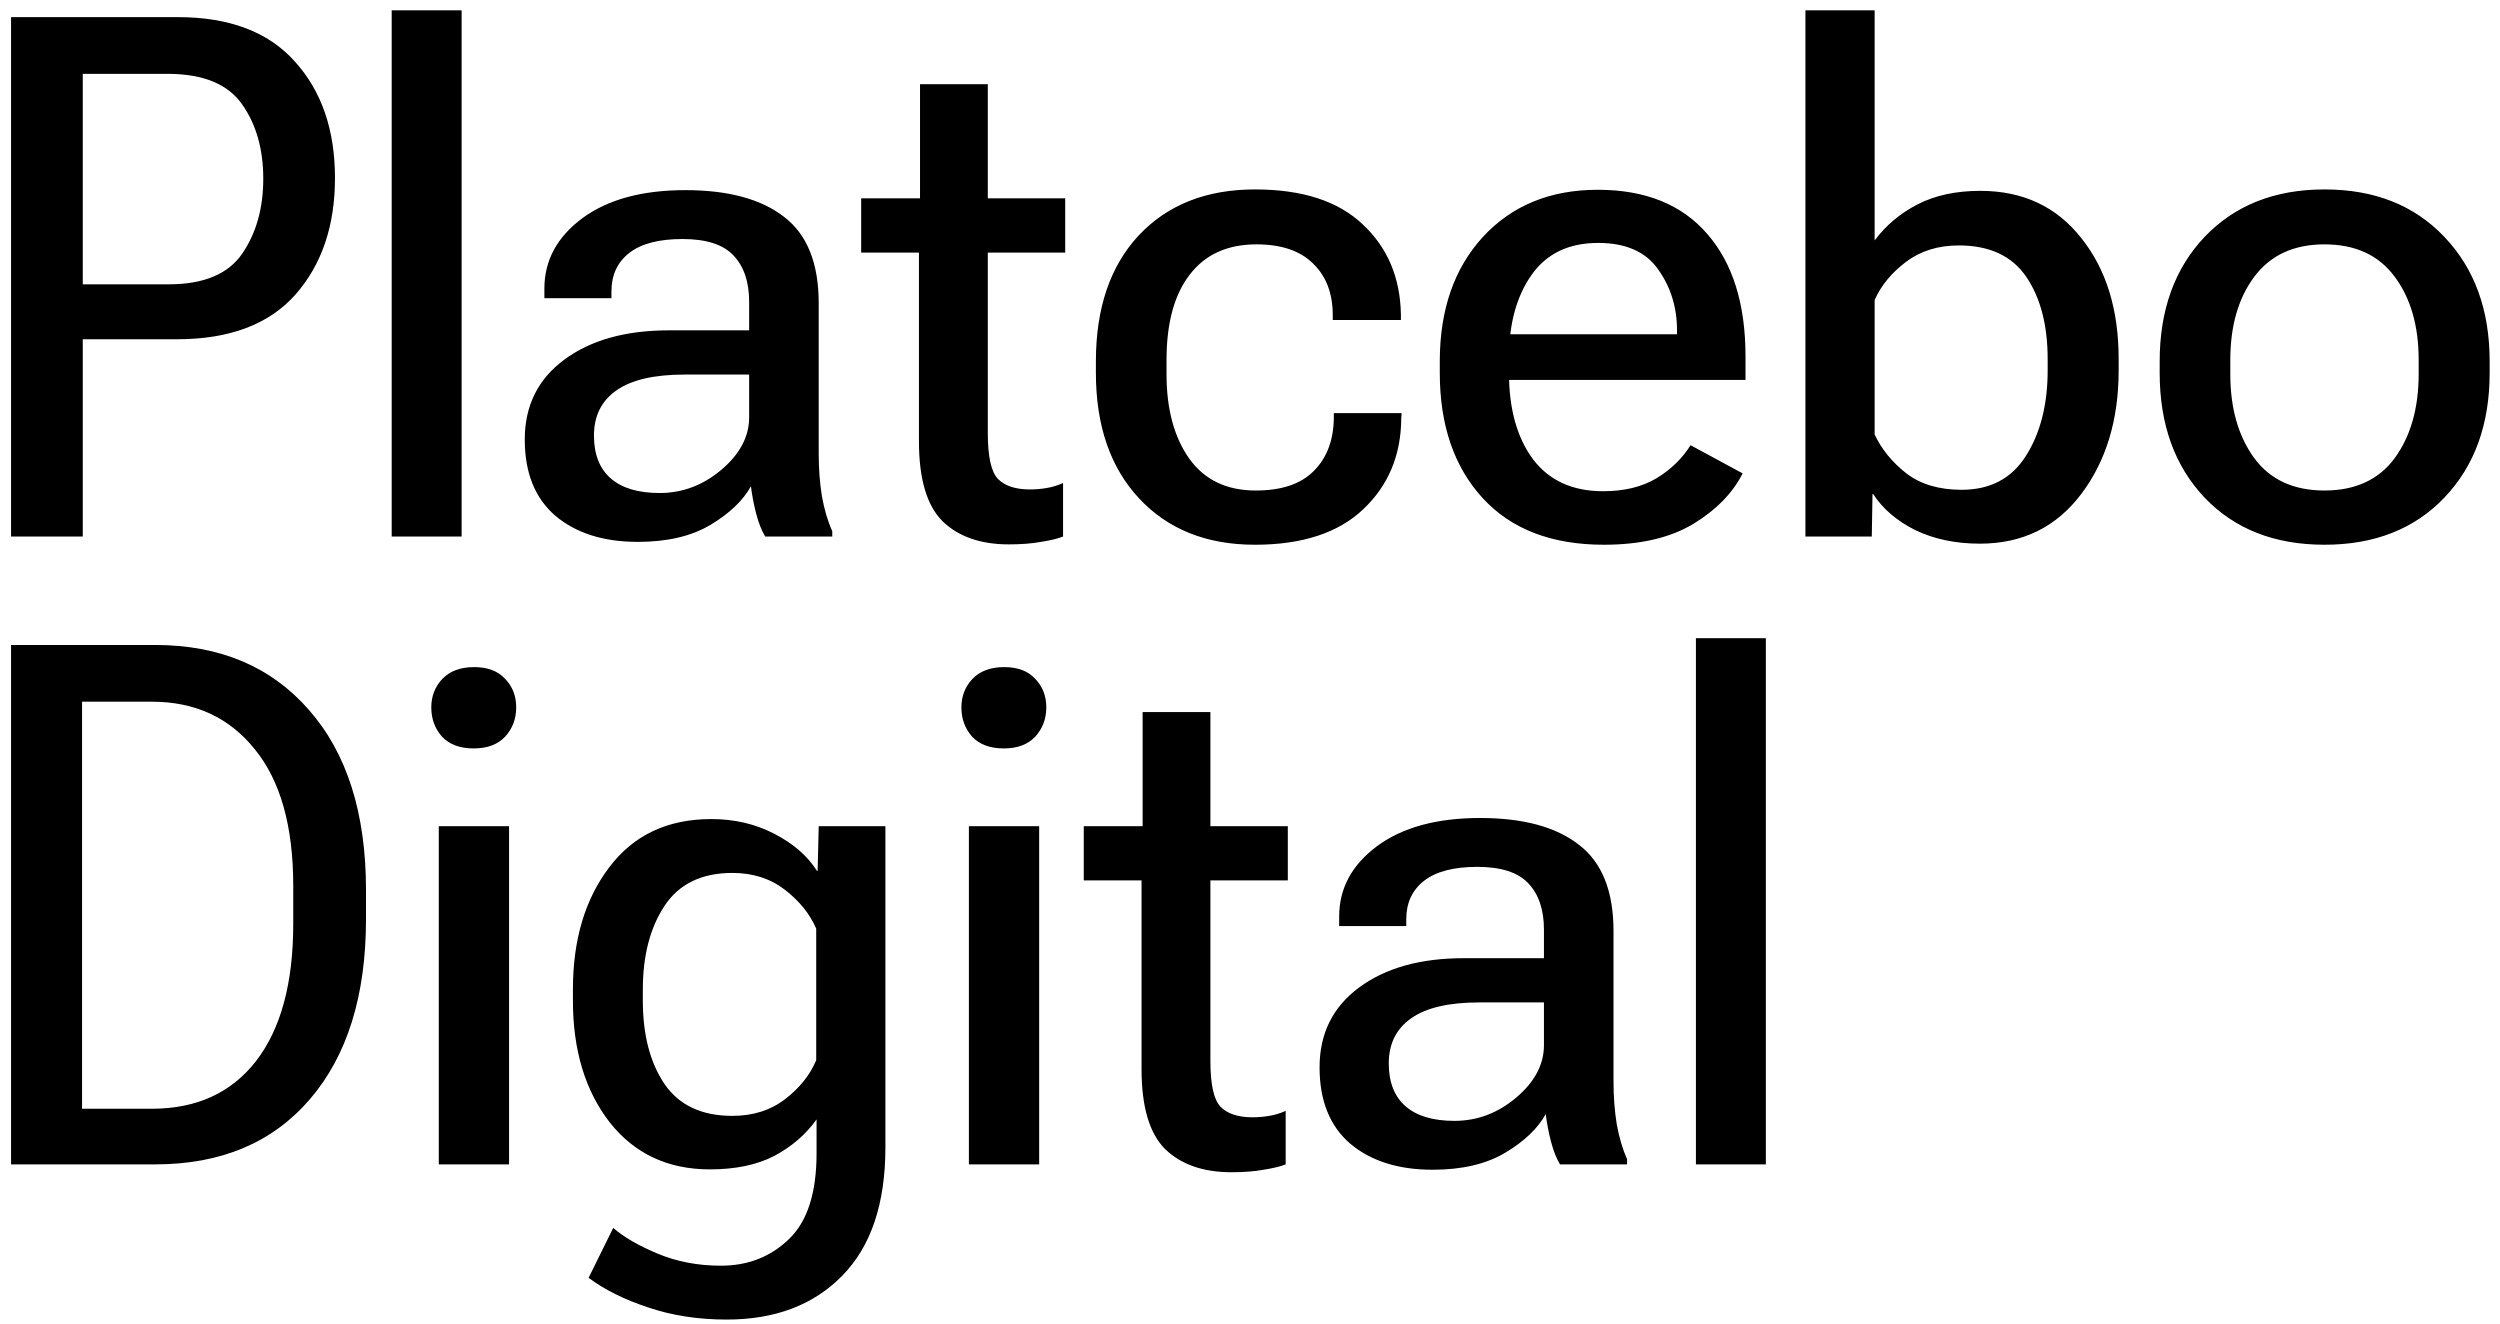 <svg width="219" height="116" viewBox="0 0 219 116" fill="none" xmlns="http://www.w3.org/2000/svg">
<path d="M0.969 47V1.5H15.562C20.104 1.5 23.531 2.802 25.844 5.406C28.177 7.99 29.344 11.385 29.344 15.594C29.344 19.781 28.188 23.188 25.875 25.812C23.562 28.417 20.104 29.719 15.5 29.719H7.25V47H0.969ZM7.25 24.906H14.781C17.844 24.906 19.99 24.01 21.219 22.219C22.448 20.427 23.062 18.24 23.062 15.656C23.062 13.073 22.448 10.906 21.219 9.156C19.99 7.385 17.844 6.49 14.781 6.469H7.25V24.906ZM34.312 47V0.906H40.438V47H34.312ZM45.969 38.5C45.969 35.542 47.125 33.208 49.438 31.5C51.75 29.792 54.802 28.938 58.594 28.938H65.625V26.438C65.625 24.688 65.167 23.333 64.25 22.375C63.354 21.417 61.865 20.938 59.781 20.938C57.719 20.938 56.167 21.344 55.125 22.156C54.083 22.969 53.562 24.094 53.562 25.531V26.125H47.688V25.281C47.688 22.823 48.792 20.771 51 19.125C53.229 17.479 56.24 16.656 60.031 16.656C63.802 16.656 66.688 17.438 68.688 19C70.708 20.542 71.719 23.062 71.719 26.562V39.75C71.719 41.062 71.812 42.302 72 43.469C72.208 44.635 72.51 45.656 72.906 46.531V47H67.031C66.719 46.479 66.458 45.823 66.25 45.031C66.042 44.24 65.885 43.427 65.781 42.594C65.094 43.844 63.917 44.969 62.25 45.969C60.583 46.969 58.458 47.469 55.875 47.469C52.875 47.469 50.469 46.708 48.656 45.188C46.865 43.646 45.969 41.417 45.969 38.5ZM52.031 38.156C52.031 39.802 52.521 41.052 53.5 41.906C54.479 42.76 55.906 43.188 57.781 43.188C59.781 43.188 61.583 42.51 63.188 41.156C64.812 39.781 65.625 38.25 65.625 36.562V32.812H59.969C57.281 32.812 55.281 33.281 53.969 34.219C52.677 35.135 52.031 36.448 52.031 38.156ZM75.438 22.125V17.375H93.312V22.125H75.438ZM80.5 38.656V19.094L80.594 18.625V7.375H86.531V37.938C86.531 39.979 86.823 41.312 87.406 41.938C88.01 42.562 88.948 42.875 90.219 42.875C90.719 42.875 91.208 42.833 91.688 42.75C92.188 42.667 92.667 42.521 93.125 42.312V47C92.646 47.188 92 47.344 91.188 47.469C90.396 47.615 89.458 47.688 88.375 47.688C85.896 47.688 83.958 47.01 82.562 45.656C81.188 44.281 80.5 41.948 80.5 38.656ZM96 32.656V31.656C96 26.99 97.25 23.312 99.75 20.625C102.271 17.938 105.667 16.594 109.938 16.594C114.083 16.594 117.229 17.615 119.375 19.656C121.542 21.677 122.656 24.302 122.719 27.531V28.031H116.75V27.625C116.75 25.708 116.177 24.198 115.031 23.094C113.906 21.969 112.25 21.406 110.062 21.406C107.521 21.406 105.573 22.292 104.219 24.062C102.865 25.812 102.188 28.302 102.188 31.531V32.781C102.188 35.844 102.854 38.312 104.188 40.188C105.521 42.042 107.458 42.969 110 42.969C112.271 42.969 113.969 42.396 115.094 41.25C116.24 40.104 116.823 38.552 116.844 36.594V36.188H122.781L122.75 36.656C122.729 39.885 121.615 42.542 119.406 44.625C117.219 46.688 114.062 47.719 109.938 47.719C105.688 47.719 102.302 46.365 99.781 43.656C97.26 40.948 96 37.281 96 32.656ZM126.125 32.656V31.656C126.125 27.135 127.385 23.5 129.906 20.75C132.448 18 135.802 16.625 139.969 16.625C144.135 16.625 147.333 17.917 149.562 20.5C151.792 23.062 152.906 26.635 152.906 31.219V33.281H129.531V29.281H146.906V28.938C146.906 26.917 146.354 25.135 145.25 23.594C144.167 22.052 142.417 21.281 140 21.281C137.417 21.281 135.469 22.219 134.156 24.094C132.844 25.969 132.188 28.375 132.188 31.312V32.688C132.188 35.812 132.885 38.323 134.281 40.219C135.698 42.094 137.75 43.031 140.438 43.031C142.271 43.031 143.823 42.656 145.094 41.906C146.365 41.135 147.365 40.167 148.094 39L152.656 41.469C151.781 43.198 150.333 44.677 148.312 45.906C146.292 47.115 143.688 47.719 140.5 47.719C135.917 47.719 132.375 46.354 129.875 43.625C127.375 40.896 126.125 37.24 126.125 32.656ZM158.156 47V0.906H164.219V21.062C165.198 19.75 166.448 18.698 167.969 17.906C169.51 17.115 171.344 16.719 173.469 16.719C177.198 16.719 180.146 18.094 182.312 20.844C184.5 23.573 185.594 27.104 185.594 31.438V32.438C185.594 36.771 184.5 40.385 182.312 43.281C180.125 46.177 177.167 47.625 173.438 47.625C171.312 47.625 169.427 47.229 167.781 46.438C166.156 45.625 164.927 44.573 164.094 43.281H164.031L163.969 47H158.156ZM164.219 38.062C164.823 39.354 165.75 40.49 167 41.469C168.25 42.427 169.865 42.906 171.844 42.906C174.344 42.906 176.219 41.917 177.469 39.938C178.74 37.938 179.375 35.438 179.375 32.438V31.469C179.375 28.49 178.75 26.083 177.5 24.25C176.25 22.417 174.281 21.5 171.594 21.5C169.781 21.5 168.24 21.979 166.969 22.938C165.698 23.896 164.781 25.01 164.219 26.281V38.062ZM189.188 32.656V31.656C189.188 27.156 190.5 23.521 193.125 20.75C195.771 17.979 199.271 16.594 203.625 16.594C208 16.594 211.5 17.979 214.125 20.75C216.771 23.521 218.094 27.156 218.094 31.656V32.656C218.094 37.177 216.771 40.823 214.125 43.594C211.5 46.344 208 47.719 203.625 47.719C199.25 47.719 195.75 46.344 193.125 43.594C190.5 40.823 189.188 37.177 189.188 32.656ZM195.375 31.531V32.781C195.375 35.76 196.073 38.208 197.469 40.125C198.865 42.021 200.917 42.969 203.625 42.969C206.333 42.969 208.385 42.021 209.781 40.125C211.177 38.208 211.875 35.75 211.875 32.75V31.531C211.875 28.552 211.177 26.125 209.781 24.25C208.385 22.354 206.333 21.406 203.625 21.406C200.938 21.406 198.885 22.354 197.469 24.25C196.073 26.125 195.375 28.552 195.375 31.531ZM0.969 102V56.5H13.594C19.26 56.5 23.75 58.396 27.062 62.188C30.396 65.979 32.062 71.24 32.062 77.969V80.5C32.062 87.208 30.427 92.469 27.156 96.281C23.885 100.094 19.365 102 13.594 102H0.969ZM7.188 97.125H13.312C17.229 97.125 20.271 95.729 22.438 92.938C24.604 90.125 25.688 86.125 25.688 80.938V77.594C25.688 72.365 24.562 68.375 22.312 65.625C20.083 62.854 17.083 61.469 13.312 61.469H7.188V97.125ZM38.438 102V72.375H44.594V102H38.438ZM37.781 61.969C37.781 60.99 38.104 60.156 38.75 59.469C39.417 58.781 40.344 58.438 41.531 58.438C42.719 58.438 43.625 58.781 44.25 59.469C44.896 60.135 45.219 60.969 45.219 61.969C45.219 62.969 44.896 63.823 44.25 64.531C43.604 65.219 42.688 65.562 41.5 65.562C40.292 65.562 39.365 65.219 38.719 64.531C38.094 63.823 37.781 62.969 37.781 61.969ZM51.562 111.938L53.719 107.562C54.615 108.354 55.906 109.104 57.594 109.812C59.281 110.521 61.135 110.875 63.156 110.875C65.51 110.875 67.49 110.104 69.094 108.562C70.719 107.021 71.531 104.51 71.531 101.031V98.062C70.594 99.375 69.365 100.438 67.844 101.25C66.323 102.042 64.438 102.438 62.188 102.438C58.5 102.438 55.573 101.062 53.406 98.312C51.26 95.542 50.188 91.99 50.188 87.656V86.656C50.188 82.323 51.25 78.76 53.375 75.969C55.5 73.156 58.479 71.75 62.312 71.75C64.333 71.75 66.167 72.177 67.812 73.031C69.479 73.885 70.729 74.969 71.562 76.281H71.625L71.719 72.375H77.562V100.5C77.562 105.438 76.302 109.188 73.781 111.75C71.281 114.312 67.906 115.594 63.656 115.594C61.156 115.594 58.865 115.24 56.781 114.531C54.698 113.844 52.958 112.979 51.562 111.938ZM56.312 87.656C56.312 90.656 56.948 93.094 58.219 94.969C59.49 96.823 61.469 97.75 64.156 97.75C65.969 97.75 67.51 97.26 68.781 96.281C70.052 95.302 70.958 94.167 71.5 92.875V81.344C70.938 80.052 70.021 78.917 68.75 77.938C67.479 76.958 65.948 76.469 64.156 76.469C61.469 76.469 59.49 77.427 58.219 79.344C56.948 81.26 56.312 83.708 56.312 86.688V87.656ZM84.875 102V72.375H91.031V102H84.875ZM84.219 61.969C84.219 60.99 84.542 60.156 85.188 59.469C85.854 58.781 86.781 58.438 87.969 58.438C89.156 58.438 90.062 58.781 90.688 59.469C91.333 60.135 91.656 60.969 91.656 61.969C91.656 62.969 91.333 63.823 90.688 64.531C90.042 65.219 89.125 65.562 87.938 65.562C86.729 65.562 85.802 65.219 85.156 64.531C84.531 63.823 84.219 62.969 84.219 61.969ZM94.938 77.125V72.375H112.812V77.125H94.938ZM100 93.656V74.094L100.094 73.625V62.375H106.031V92.938C106.031 94.979 106.323 96.312 106.906 96.938C107.51 97.562 108.448 97.875 109.719 97.875C110.219 97.875 110.708 97.833 111.188 97.75C111.688 97.667 112.167 97.521 112.625 97.312V102C112.146 102.188 111.5 102.344 110.688 102.469C109.896 102.615 108.958 102.688 107.875 102.688C105.396 102.688 103.458 102.01 102.062 100.656C100.688 99.281 100 96.948 100 93.656ZM115.594 93.5C115.594 90.542 116.75 88.208 119.062 86.5C121.375 84.792 124.427 83.938 128.219 83.938H135.25V81.438C135.25 79.688 134.792 78.333 133.875 77.375C132.979 76.417 131.49 75.938 129.406 75.938C127.344 75.938 125.792 76.344 124.75 77.156C123.708 77.969 123.188 79.094 123.188 80.531V81.125H117.312V80.281C117.312 77.823 118.417 75.771 120.625 74.125C122.854 72.479 125.865 71.656 129.656 71.656C133.427 71.656 136.312 72.438 138.312 74C140.333 75.542 141.344 78.062 141.344 81.562V94.75C141.344 96.062 141.438 97.302 141.625 98.469C141.833 99.635 142.135 100.656 142.531 101.531V102H136.656C136.344 101.479 136.083 100.823 135.875 100.031C135.667 99.24 135.51 98.427 135.406 97.594C134.719 98.844 133.542 99.969 131.875 100.969C130.208 101.969 128.083 102.469 125.5 102.469C122.5 102.469 120.094 101.708 118.281 100.188C116.49 98.646 115.594 96.417 115.594 93.5ZM121.656 93.156C121.656 94.802 122.146 96.052 123.125 96.906C124.104 97.76 125.531 98.188 127.406 98.188C129.406 98.188 131.208 97.51 132.812 96.156C134.438 94.781 135.25 93.25 135.25 91.562V87.812H129.594C126.906 87.812 124.906 88.281 123.594 89.219C122.302 90.135 121.656 91.448 121.656 93.156ZM148.562 102V55.906H154.688V102H148.562Z" fill="black"/>
</svg>
